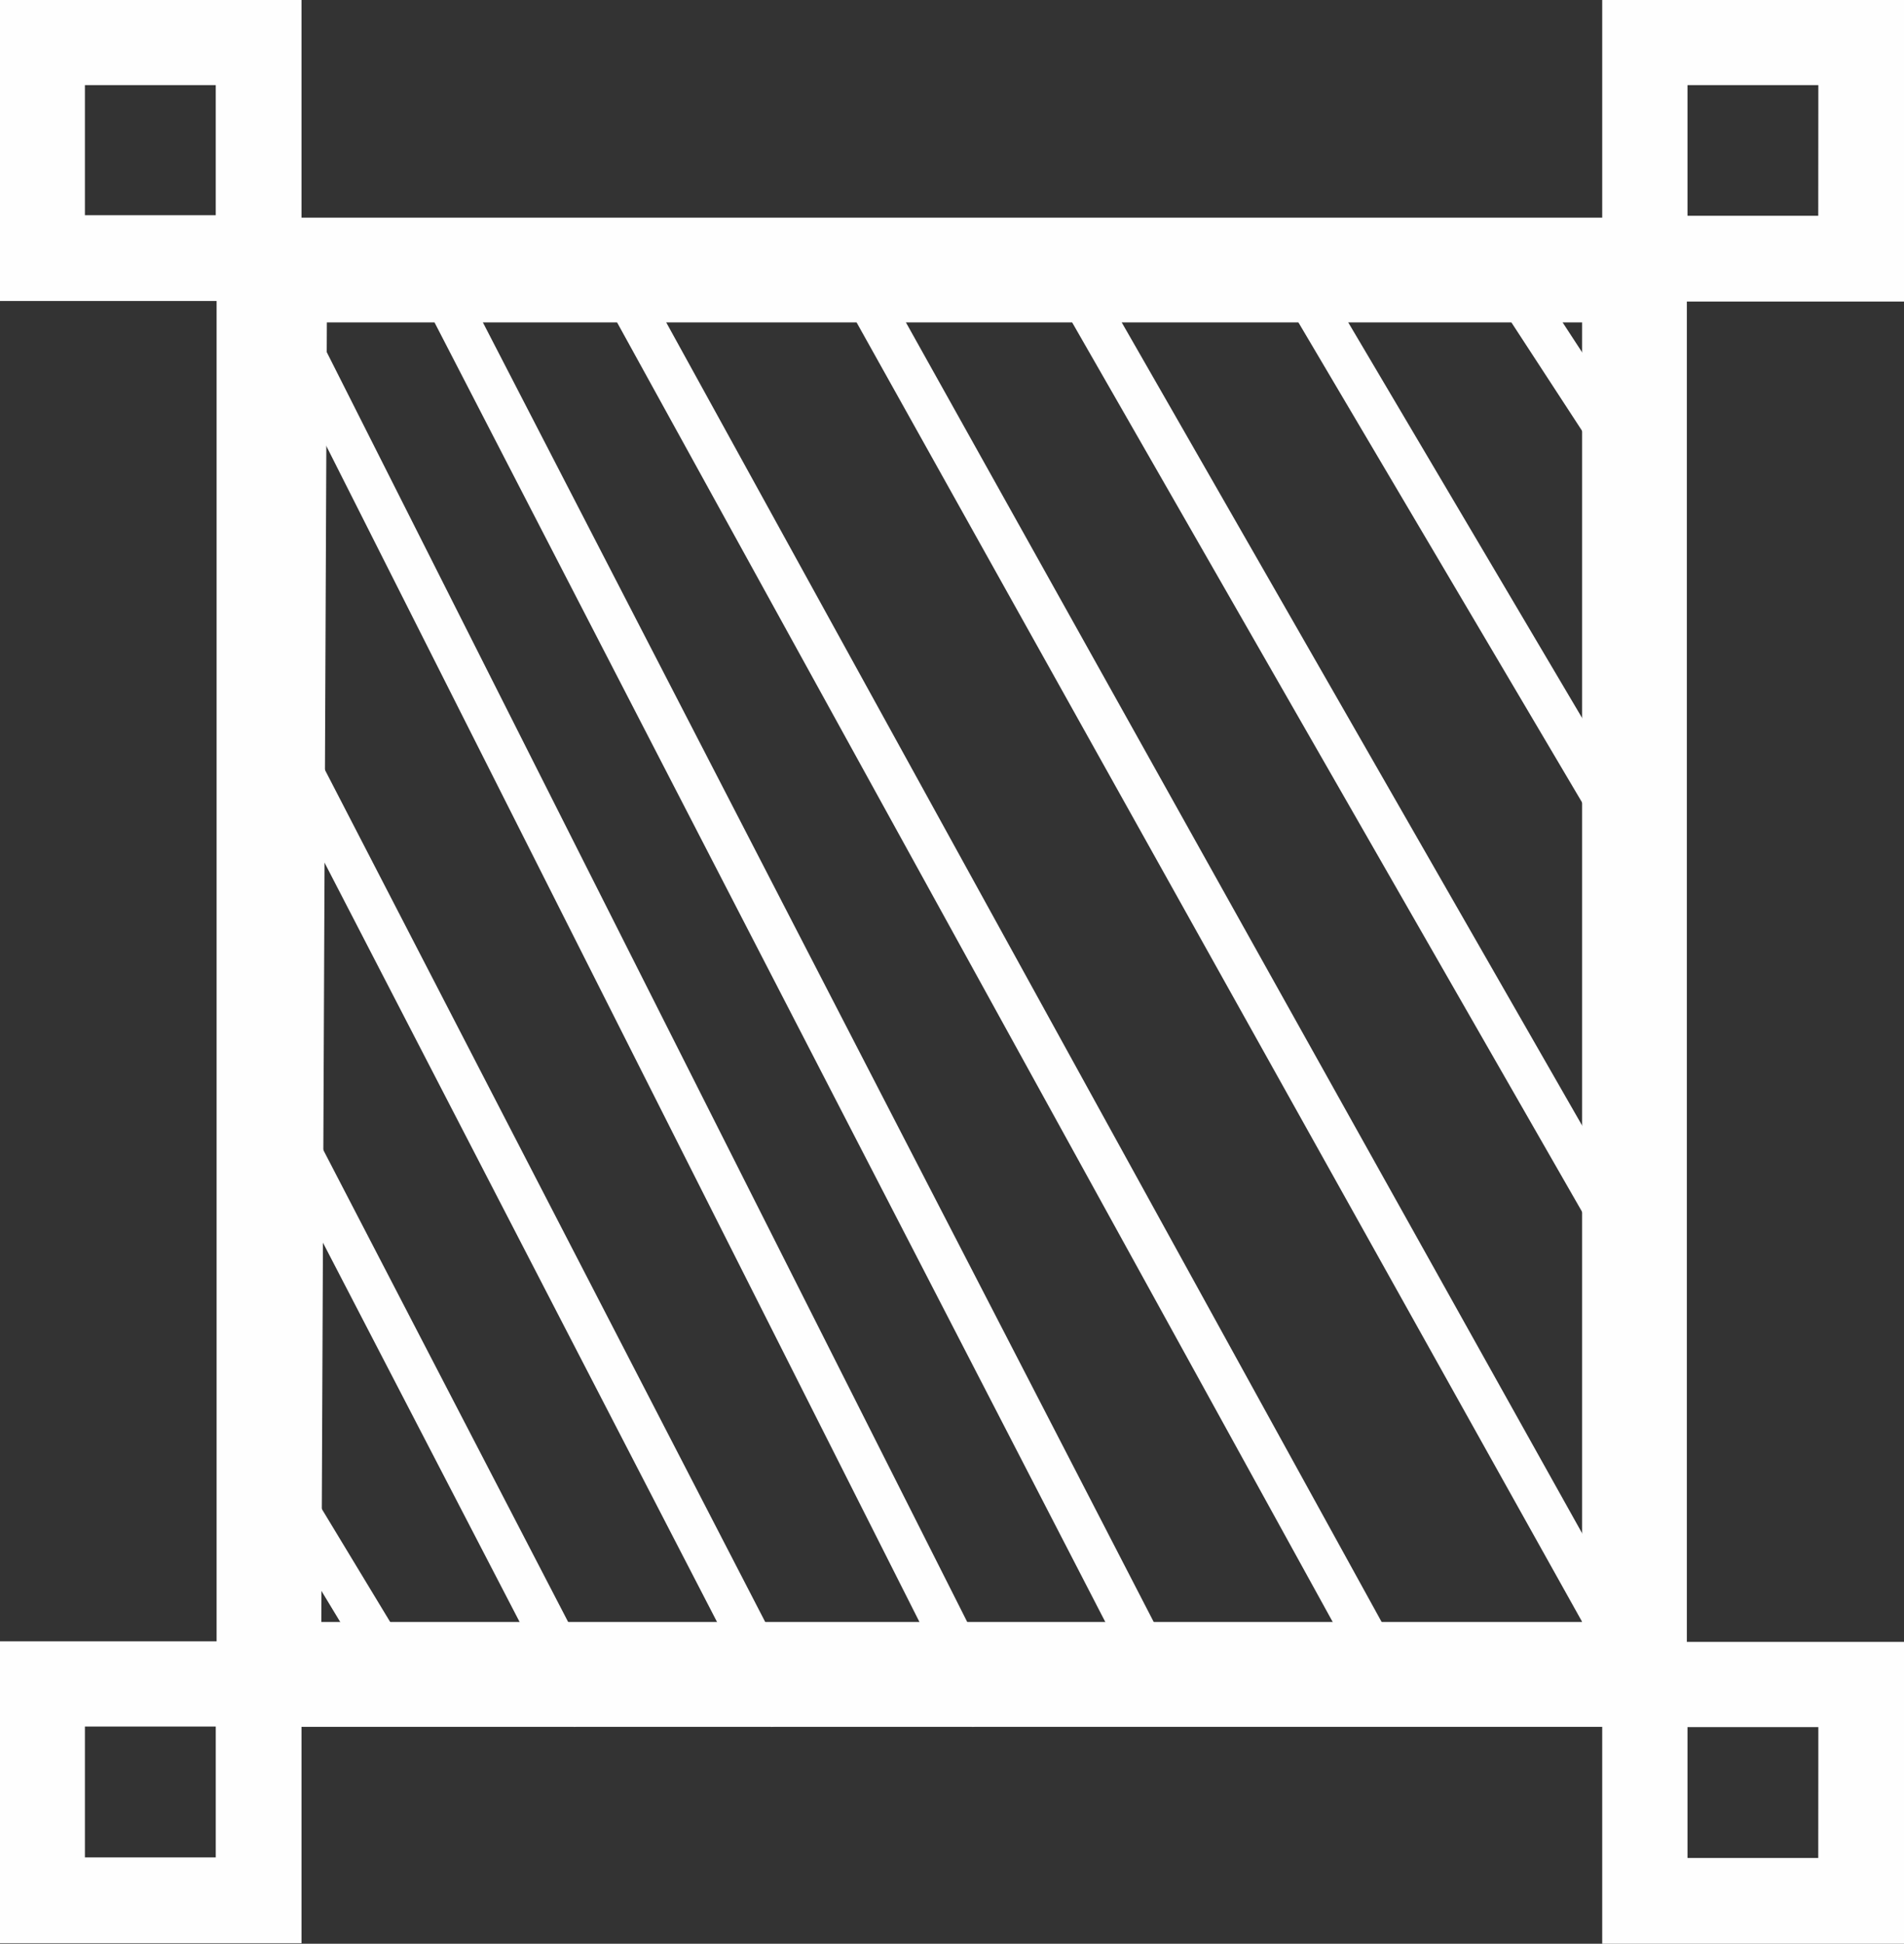 <svg xmlns="http://www.w3.org/2000/svg" width="20.271" height="20.69" viewBox="0 0 20.271 20.69">
  <rect x="0" y="0" width="20.271" height="20.69" fill="#333333" stroke="none"/>
  <defs>
    <style>
      .cls-1 {
        fill: #fefefe;
      }
    </style>
  </defs>
  <g id="组_1180" data-name="组 1180" transform="translate(-2731.512 -160.594)">
    <path id="路径_1039" data-name="路径 1039" class="cls-1" d="M2735.743,178.865l-1.886-3.117.389-.236,1.886,3.117Zm1.881.112-3.8-7.327.406-.211,3.829,7.38Zm2.1,0-5.88-11.373.406-.211,5.919,11.453Zm2.141,0-8.021-15.9.452-.112,8,15.858Zm1.934-.112-8.064-15.62.406-.211,8.064,15.619Zm2.456,0-8.6-15.614.4-.224,8.6,15.619Zm2.664,0-8.72-15.614.4-.224,8.724,15.619Zm.126-4.17-6.561-11.441.4-.223,6.56,11.441Zm0-4.393-4.165-7.047.393-.232,4.166,7.045Zm-.023-4.1-1.917-2.94.382-.25,1.918,2.94Zm0,0"/>
    <path id="路径_1040" data-name="路径 1040" class="cls-1" d="M2749.471,178.975h-15.653V162.911h15.653Zm-14.538-1.116h13.423V164.026h-13.364Zm0,0"/>
    <path id="路径_1041" data-name="路径 1041" class="cls-1" d="M2748.57,178.071v3.213h3.213v-3.213Zm2.3,2.3h-1.392v-1.393h1.393Zm-2.3-19.78v3.213h3.213v-3.213Zm2.3,2.3h-1.392V161.5h1.393Zm-19.361,15.174v3.213h3.213v-3.213Zm2.3,2.3h-1.393v-1.393h1.393Zm-2.3-19.78v3.213h3.213v-3.213Zm2.3,2.3h-1.393V161.5h1.393Zm0,0"/>
  </g>
</svg>
